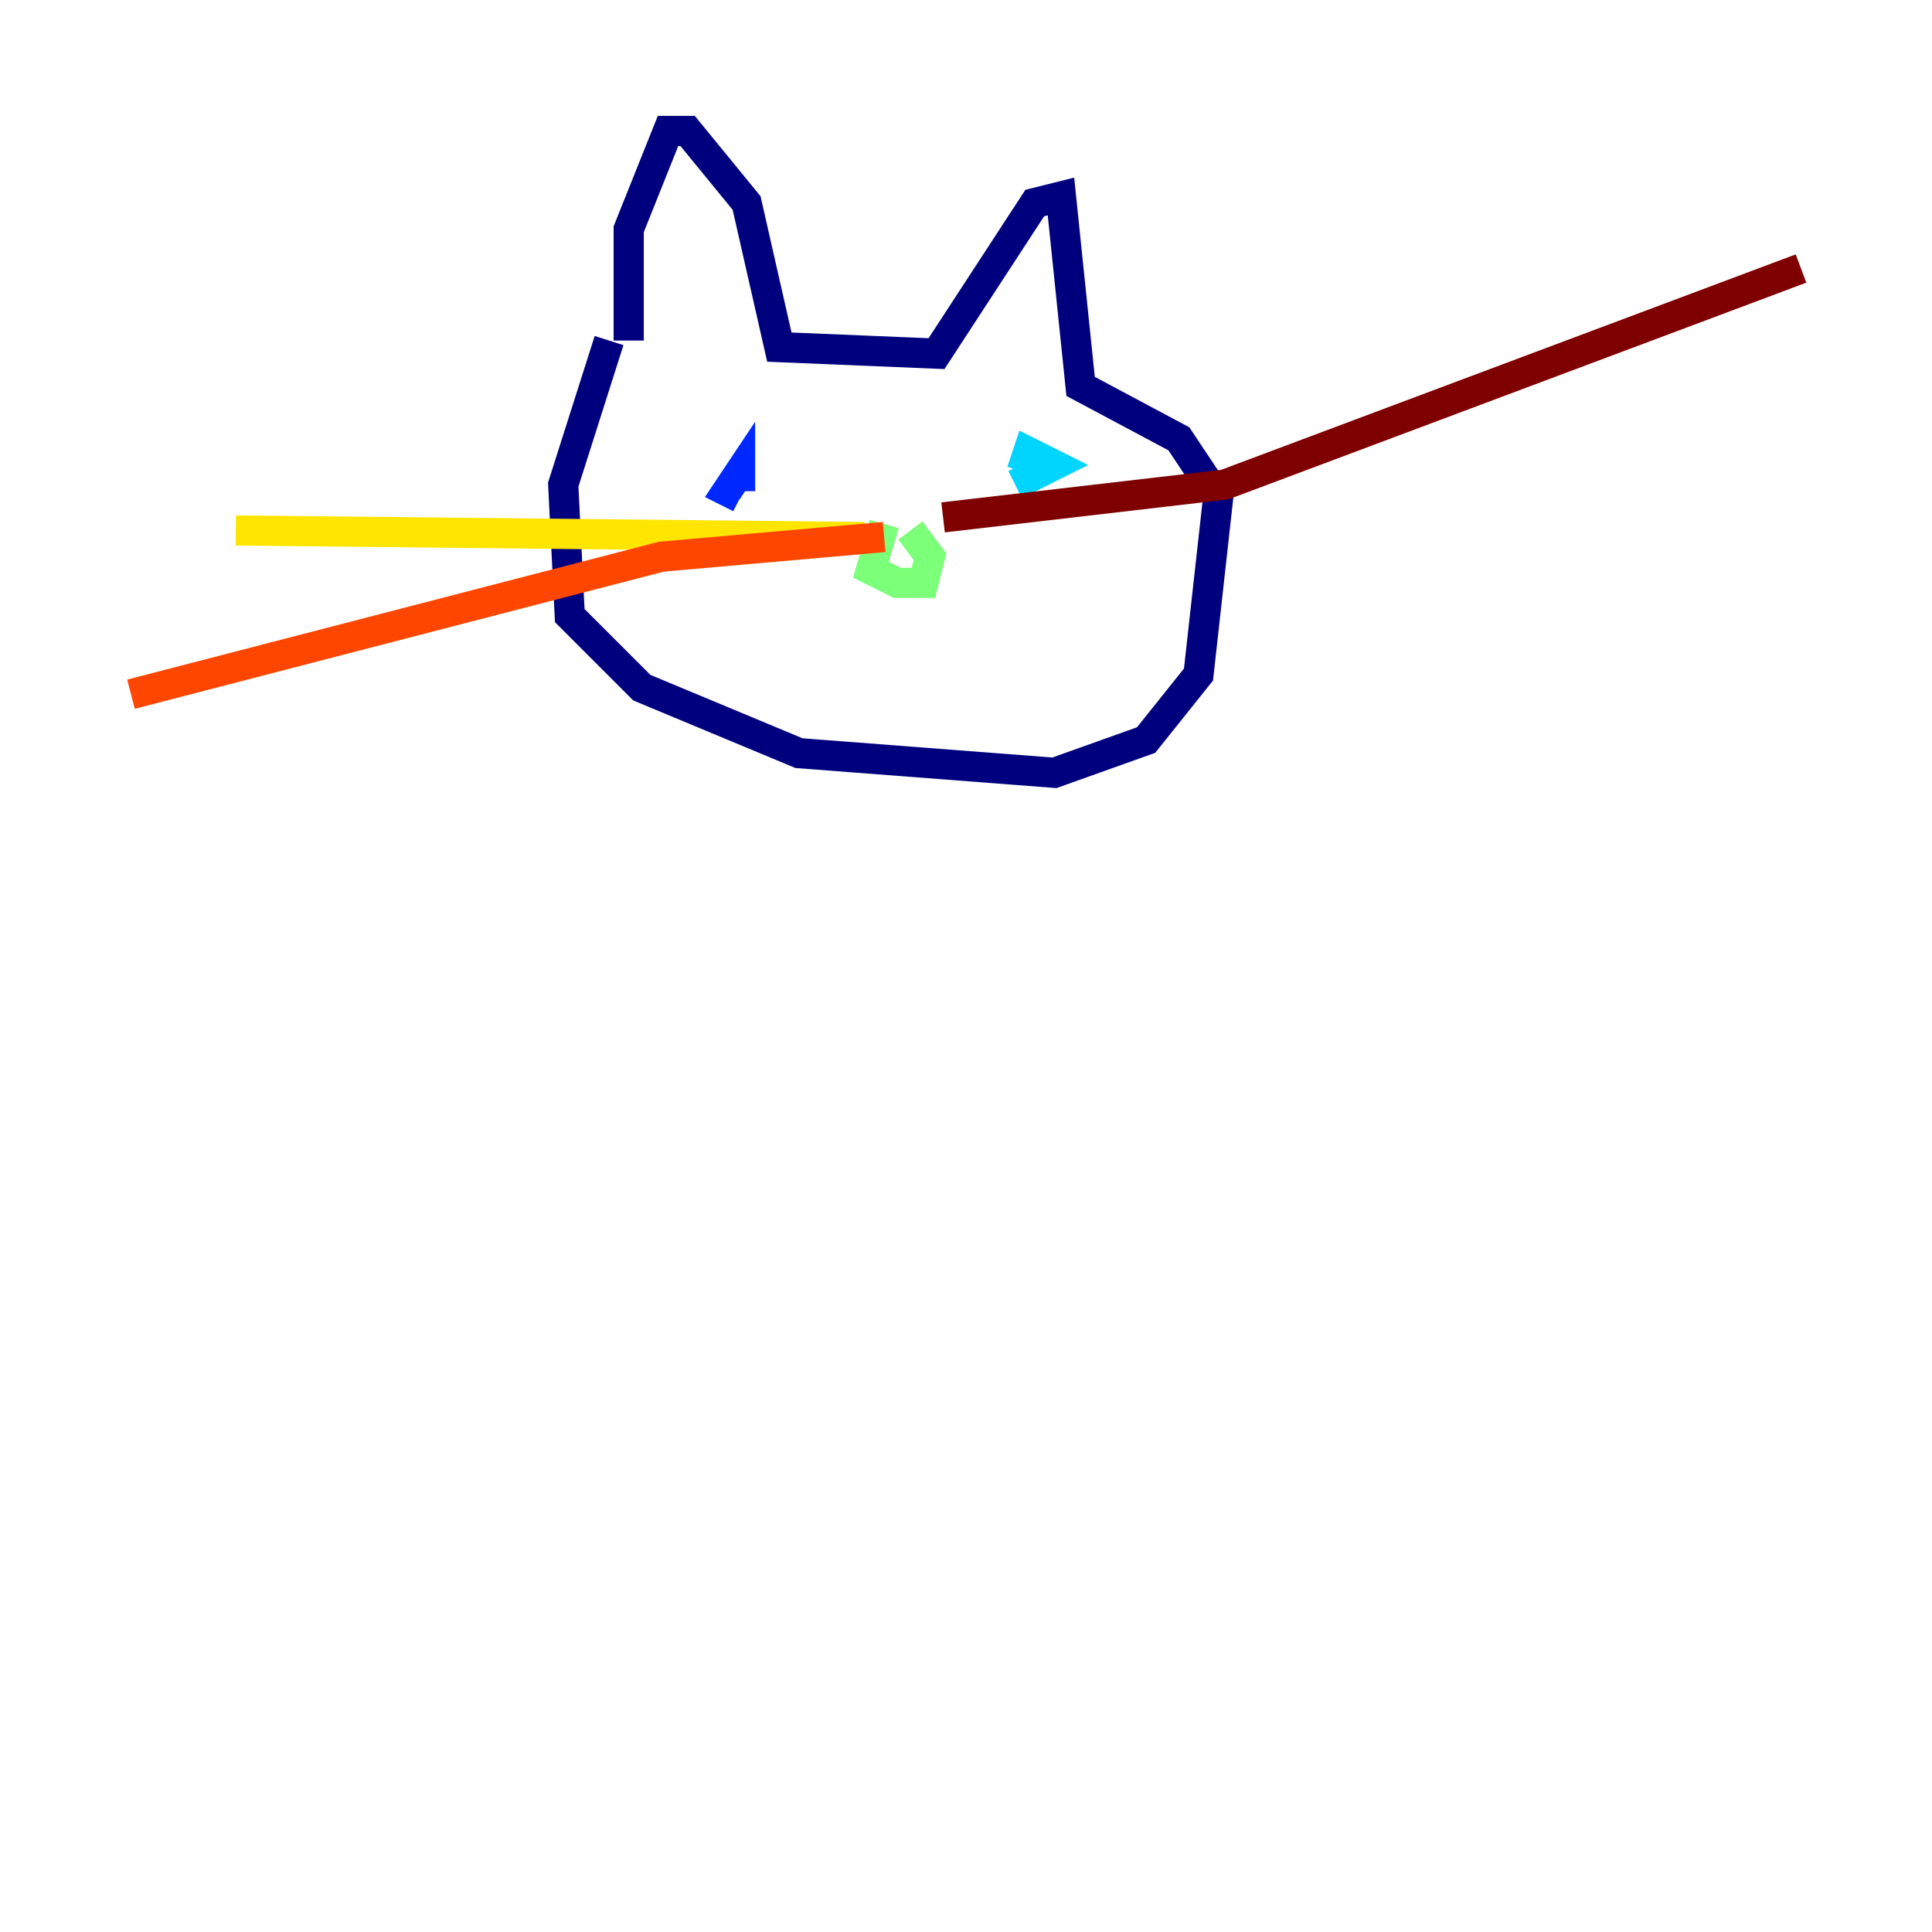 <?xml version="1.0" encoding="utf-8" ?>
<svg baseProfile="tiny" height="128" version="1.2" viewBox="0,0,128,128" width="128" xmlns="http://www.w3.org/2000/svg" xmlns:ev="http://www.w3.org/2001/xml-events" xmlns:xlink="http://www.w3.org/1999/xlink"><defs /><polyline fill="none" points="40.352,22.563 37.315,32.108 37.749,40.786 42.522,45.559 52.936,49.898 69.858,51.2 75.932,49.031 79.403,44.691 80.705,32.976 78.102,29.071 71.593,25.6 70.291,13.017 68.556,13.451 62.047,23.43 51.634,22.997 49.464,13.451 45.559,8.678 44.258,8.678 41.654,15.186 41.654,22.563" stroke="#00007f" stroke-width="2" /><polyline fill="none" points="49.031,32.542 49.031,31.241 48.163,32.542 49.031,32.976" stroke="#0028ff" stroke-width="2" /><polyline fill="none" points="67.254,32.108 69.858,30.807 68.122,29.939 67.688,31.241" stroke="#00d4ff" stroke-width="2" /><polyline fill="none" points="58.576,34.712 57.709,37.749 59.444,38.617 61.18,38.617 61.614,36.881 60.312,35.146" stroke="#7cff79" stroke-width="2" /><polyline fill="none" points="57.275,35.58 15.62,35.146" stroke="#ffe500" stroke-width="2" /><polyline fill="none" points="58.576,35.58 43.824,36.881 8.678,45.993" stroke="#ff4600" stroke-width="2" /><polyline fill="none" points="62.481,34.278 81.139,32.108 119.322,17.79" stroke="#7f0000" stroke-width="2" /></svg>